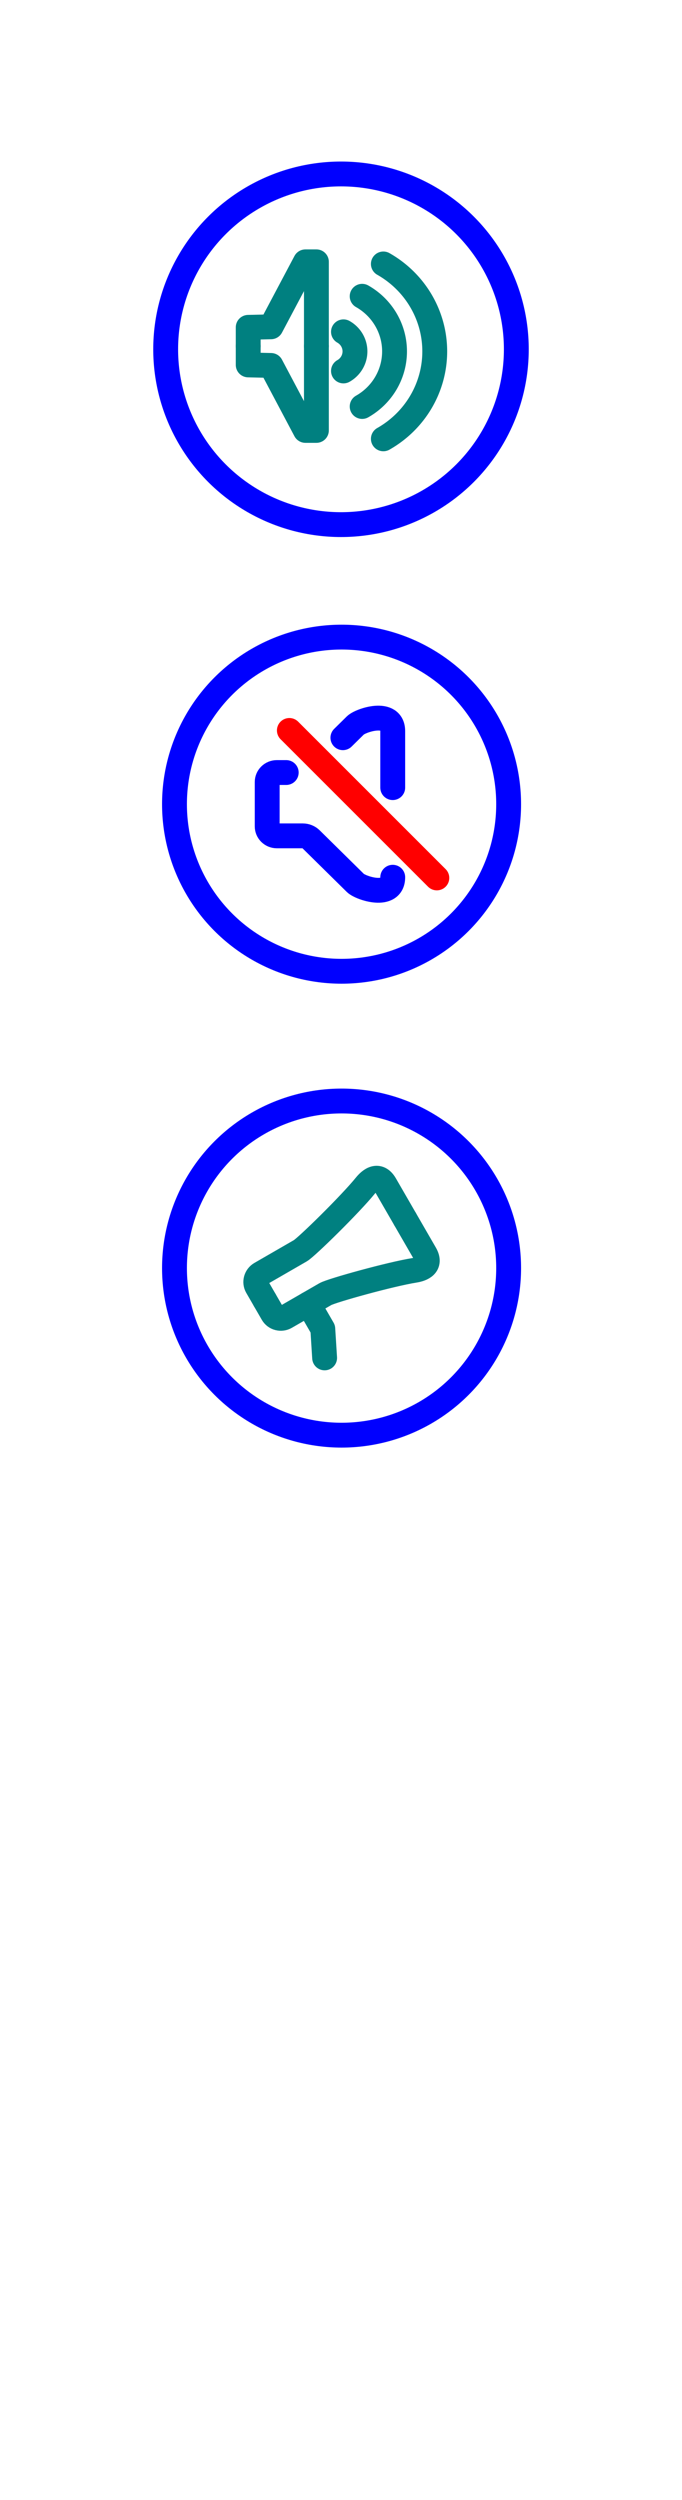 <?xml version="1.0" encoding="UTF-8" standalone="no"?>
<!-- Created with Inkscape (http://www.inkscape.org/) -->

<svg
   width="108.917mm"
   height="399.25mm"
   viewBox="0 0 108.917 399.25"
   version="1.1"
   id="svg1"
   inkscape:version="1.4.1 (93de688d07, 2025-03-30)"
   sodipodi:docname="re_src.svg"
   inkscape:export-filename="RR.svg"
   inkscape:export-xdpi="96"
   inkscape:export-ydpi="96"
   xml:space="preserve"
   xmlns:inkscape="http://www.inkscape.org/namespaces/inkscape"
   xmlns:sodipodi="http://sodipodi.sourceforge.net/DTD/sodipodi-0.dtd"
   xmlns:xlink="http://www.w3.org/1999/xlink"
   xmlns="http://www.w3.org/2000/svg"
   xmlns:svg="http://www.w3.org/2000/svg"><sodipodi:namedview
     id="namedview1"
     pagecolor="#ffffff"
     bordercolor="#000000"
     borderopacity="0.25"
     inkscape:showpageshadow="2"
     inkscape:pageopacity="0.0"
     inkscape:pagecheckerboard="true"
     inkscape:deskcolor="#d1d1d1"
     inkscape:document-units="mm"
     showgrid="false"
     inkscape:zoom="0.97044348"
     inkscape:cx="565.72074"
     inkscape:cy="484.82989"
     inkscape:window-width="1920"
     inkscape:window-height="1052"
     inkscape:window-x="0"
     inkscape:window-y="0"
     inkscape:window-maximized="1"
     inkscape:current-layer="layer1" /><defs
     id="defs1"><inkscape:path-effect
       effect="fillet_chamfer"
       id="path-effect2"
       is_visible="true"
       lpeversion="1"
       nodesatellites_param="F,0,0,1,0,0,0,1 @ F,0,0,1,0,4.496,0,1 @ F,0,1,1,0,1.08,0,1 @ F,0,0,1,0,2.168,0,1 @ F,0,0,1,0,0,0,1"
       radius="0"
       unit="px"
       method="auto"
       mode="F"
       chamfer_steps="1"
       flexible="false"
       use_knot_distance="true"
       apply_no_radius="true"
       apply_with_radius="true"
       only_selected="true"
       hide_knots="false" /><inkscape:path-effect
       effect="offset"
       id="path-effect1"
       is_visible="true"
       lpeversion="1.3"
       linejoin_type="miter"
       unit="mm"
       offset="0"
       miter_limit="4"
       attempt_force_join="false"
       update_on_knot_move="true" /></defs><g
     inkscape:label="Layer 1"
     inkscape:groupmode="layer"
     id="layer1"
     transform="translate(-218.003,14.587)"><g
       id="g47"
       transform="matrix(0.976,0,0,0.976,-84.694,-208.438)"
       style="stroke:#0000ff;stroke-width:4.067;stroke-dasharray:none"
       inkscape:export-filename="silent.svg"
       inkscape:export-xdpi="96"
       inkscape:export-ydpi="96"><circle
         style="fill:none;fill-rule:evenodd;stroke:#0000ff;stroke-width:4.067;stroke-linecap:round;stroke-linejoin:round;stroke-miterlimit:10;stroke-dasharray:none;stroke-dashoffset:2.6;stroke-opacity:1;paint-order:fill markers stroke"
         id="circle46"
         cx="463.622"
         cy="330.204"
         r="27.339" /><g
         id="g2"
         transform="translate(4.424)"><path
           style="fill:none;fill-rule:evenodd;stroke:#ff0000;stroke-width:4.067;stroke-linecap:round;stroke-linejoin:round;stroke-miterlimit:10;stroke-dasharray:none;stroke-dashoffset:2.6;paint-order:fill markers stroke"
           d="m 471.839,334.704 -9,-9"
           id="path5" /><path
           style="fill:none;fill-rule:evenodd;stroke:#ff0000;stroke-width:4.067;stroke-linecap:round;stroke-linejoin:round;stroke-miterlimit:10;stroke-dasharray:none;stroke-dashoffset:2.6;paint-order:fill markers stroke"
           d="m 467.572,322.071 v -3.819 c 0,-3.558 -5.254,-1.785 -6.107,-0.944 l -7.269,7.169 c -0.355,0.35 -0.837,0.547 -1.34,0.547 h -4.252 c -0.87,0 -1.576,0.696 -1.576,1.554 v 3.627"
           id="path1"
           sodipodi:nodetypes="csccsssc" /><use
           x="0"
           y="0"
           xlink:href="#path1"
           id="use1"
           transform="matrix(1,0,0,-1,0,660.409)" /><use
           x="0"
           y="0"
           xlink:href="#path5"
           id="use5"
           transform="matrix(-1,0,0,1,934.679,0)" /></g></g><g
       id="g53"
       transform="translate(-127,-143.844)"
       inkscape:export-filename="RR.svg"
       inkscape:export-xdpi="96"
       inkscape:export-ydpi="96"
       style="stroke-width:3.969;stroke-dasharray:none"><circle
         style="fill:none;fill-rule:evenodd;stroke:#0000ff;stroke-width:3.969;stroke-linejoin:round;stroke-miterlimit:10;stroke-dasharray:none"
         id="circle48"
         cx="399.461"
         cy="185.038"
         r="28" /><g
         id="g60"
         transform="matrix(0,0.848,-0.848,0,555.32,-153.286)"
         style="stroke:#008080;stroke-width:4.68"><path
           style="fill:none;fill-rule:evenodd;stroke:#008080;stroke-width:4.68;stroke-linecap:round;stroke-linejoin:round;stroke-miterlimit:10;stroke-dasharray:none;stroke-dashoffset:2.6;paint-order:fill markers stroke"
           d="m 398.372,188.427 h -15.876 v 2.068 l 12.237,6.483 0.099,4.293 h 3.541"
           id="path58"
           sodipodi:nodetypes="cccccc" /><use
           x="0"
           y="0"
           xlink:href="#path58"
           id="use58"
           transform="matrix(-1,0,0,1,796.743,0)"
           style="stroke:#008080;stroke-width:4.68" /><path
           style="fill:none;fill-rule:evenodd;stroke:#008080;stroke-width:4.68;stroke-linecap:round;stroke-linejoin:round;stroke-miterlimit:10;stroke-dasharray:none"
           id="circle58"
           sodipodi:type="arc"
           sodipodi:cx="399.36224"
           sodipodi:cy="185.49667"
           sodipodi:rx="19.015284"
           sodipodi:ry="19.355612"
           sodipodi:start="3.6651914"
           sodipodi:end="5.7595865"
           sodipodi:open="true"
           sodipodi:arc-type="arc"
           d="m 382.895,175.819 a 19.015,19.356 0 0 1 16.468,-9.678 19.015,19.356 0 0 1 16.468,9.678" /><path
           style="fill:none;fill-rule:evenodd;stroke:#008080;stroke-width:4.68;stroke-linecap:round;stroke-linejoin:round;stroke-miterlimit:10;stroke-dasharray:none"
           id="circle59"
           sodipodi:type="arc"
           sodipodi:cx="399.36224"
           sodipodi:cy="185.91074"
           sodipodi:rx="11.983979"
           sodipodi:ry="12.198464"
           sodipodi:start="3.6651914"
           sodipodi:end="5.7595865"
           sodipodi:arc-type="arc"
           d="m 388.984,179.811 a 11.984,12.198 0 0 1 10.378,-6.099 11.984,12.198 0 0 1 10.378,6.099"
           sodipodi:open="true" /><path
           style="fill:none;fill-rule:evenodd;stroke:#008080;stroke-width:4.68;stroke-linecap:round;stroke-linejoin:round;stroke-miterlimit:10;stroke-dasharray:none"
           id="circle60"
           sodipodi:type="arc"
           sodipodi:cx="399.36224"
           sodipodi:cy="185.49667"
           sodipodi:rx="4.2553568"
           sodipodi:ry="4.3315172"
           sodipodi:start="3.6651914"
           sodipodi:end="5.7595865"
           sodipodi:arc-type="arc"
           d="m 395.677,183.331 a 4.255,4.332 0 0 1 3.685,-2.166 4.255,4.332 0 0 1 3.685,2.166"
           sodipodi:open="true" /></g></g><g
       id="g4"
       transform="matrix(0.976,0,0,0.976,-179.944,-134.354)"
       style="stroke:#0000ff;stroke-width:4.067;stroke-dasharray:none"
       inkscape:export-filename="speaker.svg"
       inkscape:export-xdpi="96"
       inkscape:export-ydpi="96"><circle
         style="fill:none;fill-rule:evenodd;stroke:#0000ff;stroke-width:4.067;stroke-linecap:round;stroke-linejoin:round;stroke-miterlimit:10;stroke-dasharray:none;stroke-dashoffset:2.6;stroke-opacity:1;paint-order:fill markers stroke"
         id="circle2"
         cx="463.622"
         cy="330.204"
         r="27.339" /><g
         id="g3"
         transform="rotate(-30,458.297,323.277)"
         style="stroke:#008080;stroke-opacity:1"><path
           style="fill:none;fill-rule:evenodd;stroke:#008080;stroke-width:4.067;stroke-linecap:round;stroke-linejoin:round;stroke-miterlimit:10;stroke-dasharray:none;stroke-dashoffset:2.6;paint-order:fill markers stroke;stroke-opacity:1"
           d="m 472.453,330.205 v -6.53 c 0,-2.215 -1.748,-1.912 -2.854,-1.487 -3.661,1.408 -13.405,3.92 -14.574,3.92 h -7.505 c -0.87,0 -1.576,0.696 -1.576,1.554 v 2.542"
           id="path2"
           sodipodi:nodetypes="ccssssc" /><use
           x="0"
           y="0"
           xlink:href="#path2"
           id="use4"
           transform="matrix(1,0,0,-1,0,660.41)"
           style="stroke:#008080;stroke-opacity:1" /><path
           style="fill:none;fill-rule:evenodd;stroke:#008080;stroke-width:4.067;stroke-linecap:round;stroke-linejoin:round;stroke-miterlimit:10;stroke-dasharray:none;stroke-dashoffset:2.6;paint-order:fill markers stroke;stroke-opacity:1"
           d="m 449.697,343.278 2.118,-4.266 v -4.711"
           id="path4"
           sodipodi:nodetypes="ccc" /></g></g><g
       id="g8"
       transform="matrix(0.976,0,0,0.976,-179.944,-208.438)"
       style="stroke:#0000ff;stroke-width:4.067;stroke-dasharray:none"
       inkscape:export-filename="silent.svg"
       inkscape:export-xdpi="96"
       inkscape:export-ydpi="96"><circle
         style="fill:none;fill-rule:evenodd;stroke:#0000ff;stroke-width:4.067;stroke-linecap:round;stroke-linejoin:round;stroke-miterlimit:10;stroke-dasharray:none;stroke-dashoffset:2.6;stroke-opacity:1;paint-order:fill markers stroke"
         id="circle1"
         cx="463.622"
         cy="330.204"
         r="27.339" /><g
         id="g7"
         transform="translate(4.424)"><path
           style="fill:none;fill-rule:evenodd;stroke:#ff0000;stroke-width:4.067;stroke-linecap:round;stroke-linejoin:round;stroke-miterlimit:10;stroke-dasharray:none;stroke-dashoffset:2.6;paint-order:fill markers stroke"
           d="m 474.789,342.27 -24.132,-24.132"
           id="path3" /><path
           id="use6"
           style="fill:none;fill-rule:evenodd;stroke:#0000ff;stroke-width:4.067;stroke-linecap:round;stroke-linejoin:round;stroke-miterlimit:10;stroke-dasharray:none;stroke-dashoffset:2.6;paint-order:fill markers stroke"
           d="m 467.572,342.157 c 0,3.558 -5.254,1.785 -6.107,0.944 l -7.269,-7.169 c -0.355,-0.35 -0.837,-0.547 -1.34,-0.547 h -4.252 c -0.87,0 -1.576,-0.696 -1.576,-1.554 v -3.627 m 20.543,-2.71 v -9.242 c 0,-3.558 -5.254,-1.785 -6.107,-0.944 l -2.048,2.02 m -9.272,5.696 h -1.54 c -0.87,0 -1.576,0.696 -1.576,1.554 v 3.627"
           sodipodi:nodetypes="cccsssccscccssc" /></g></g></g></svg>
